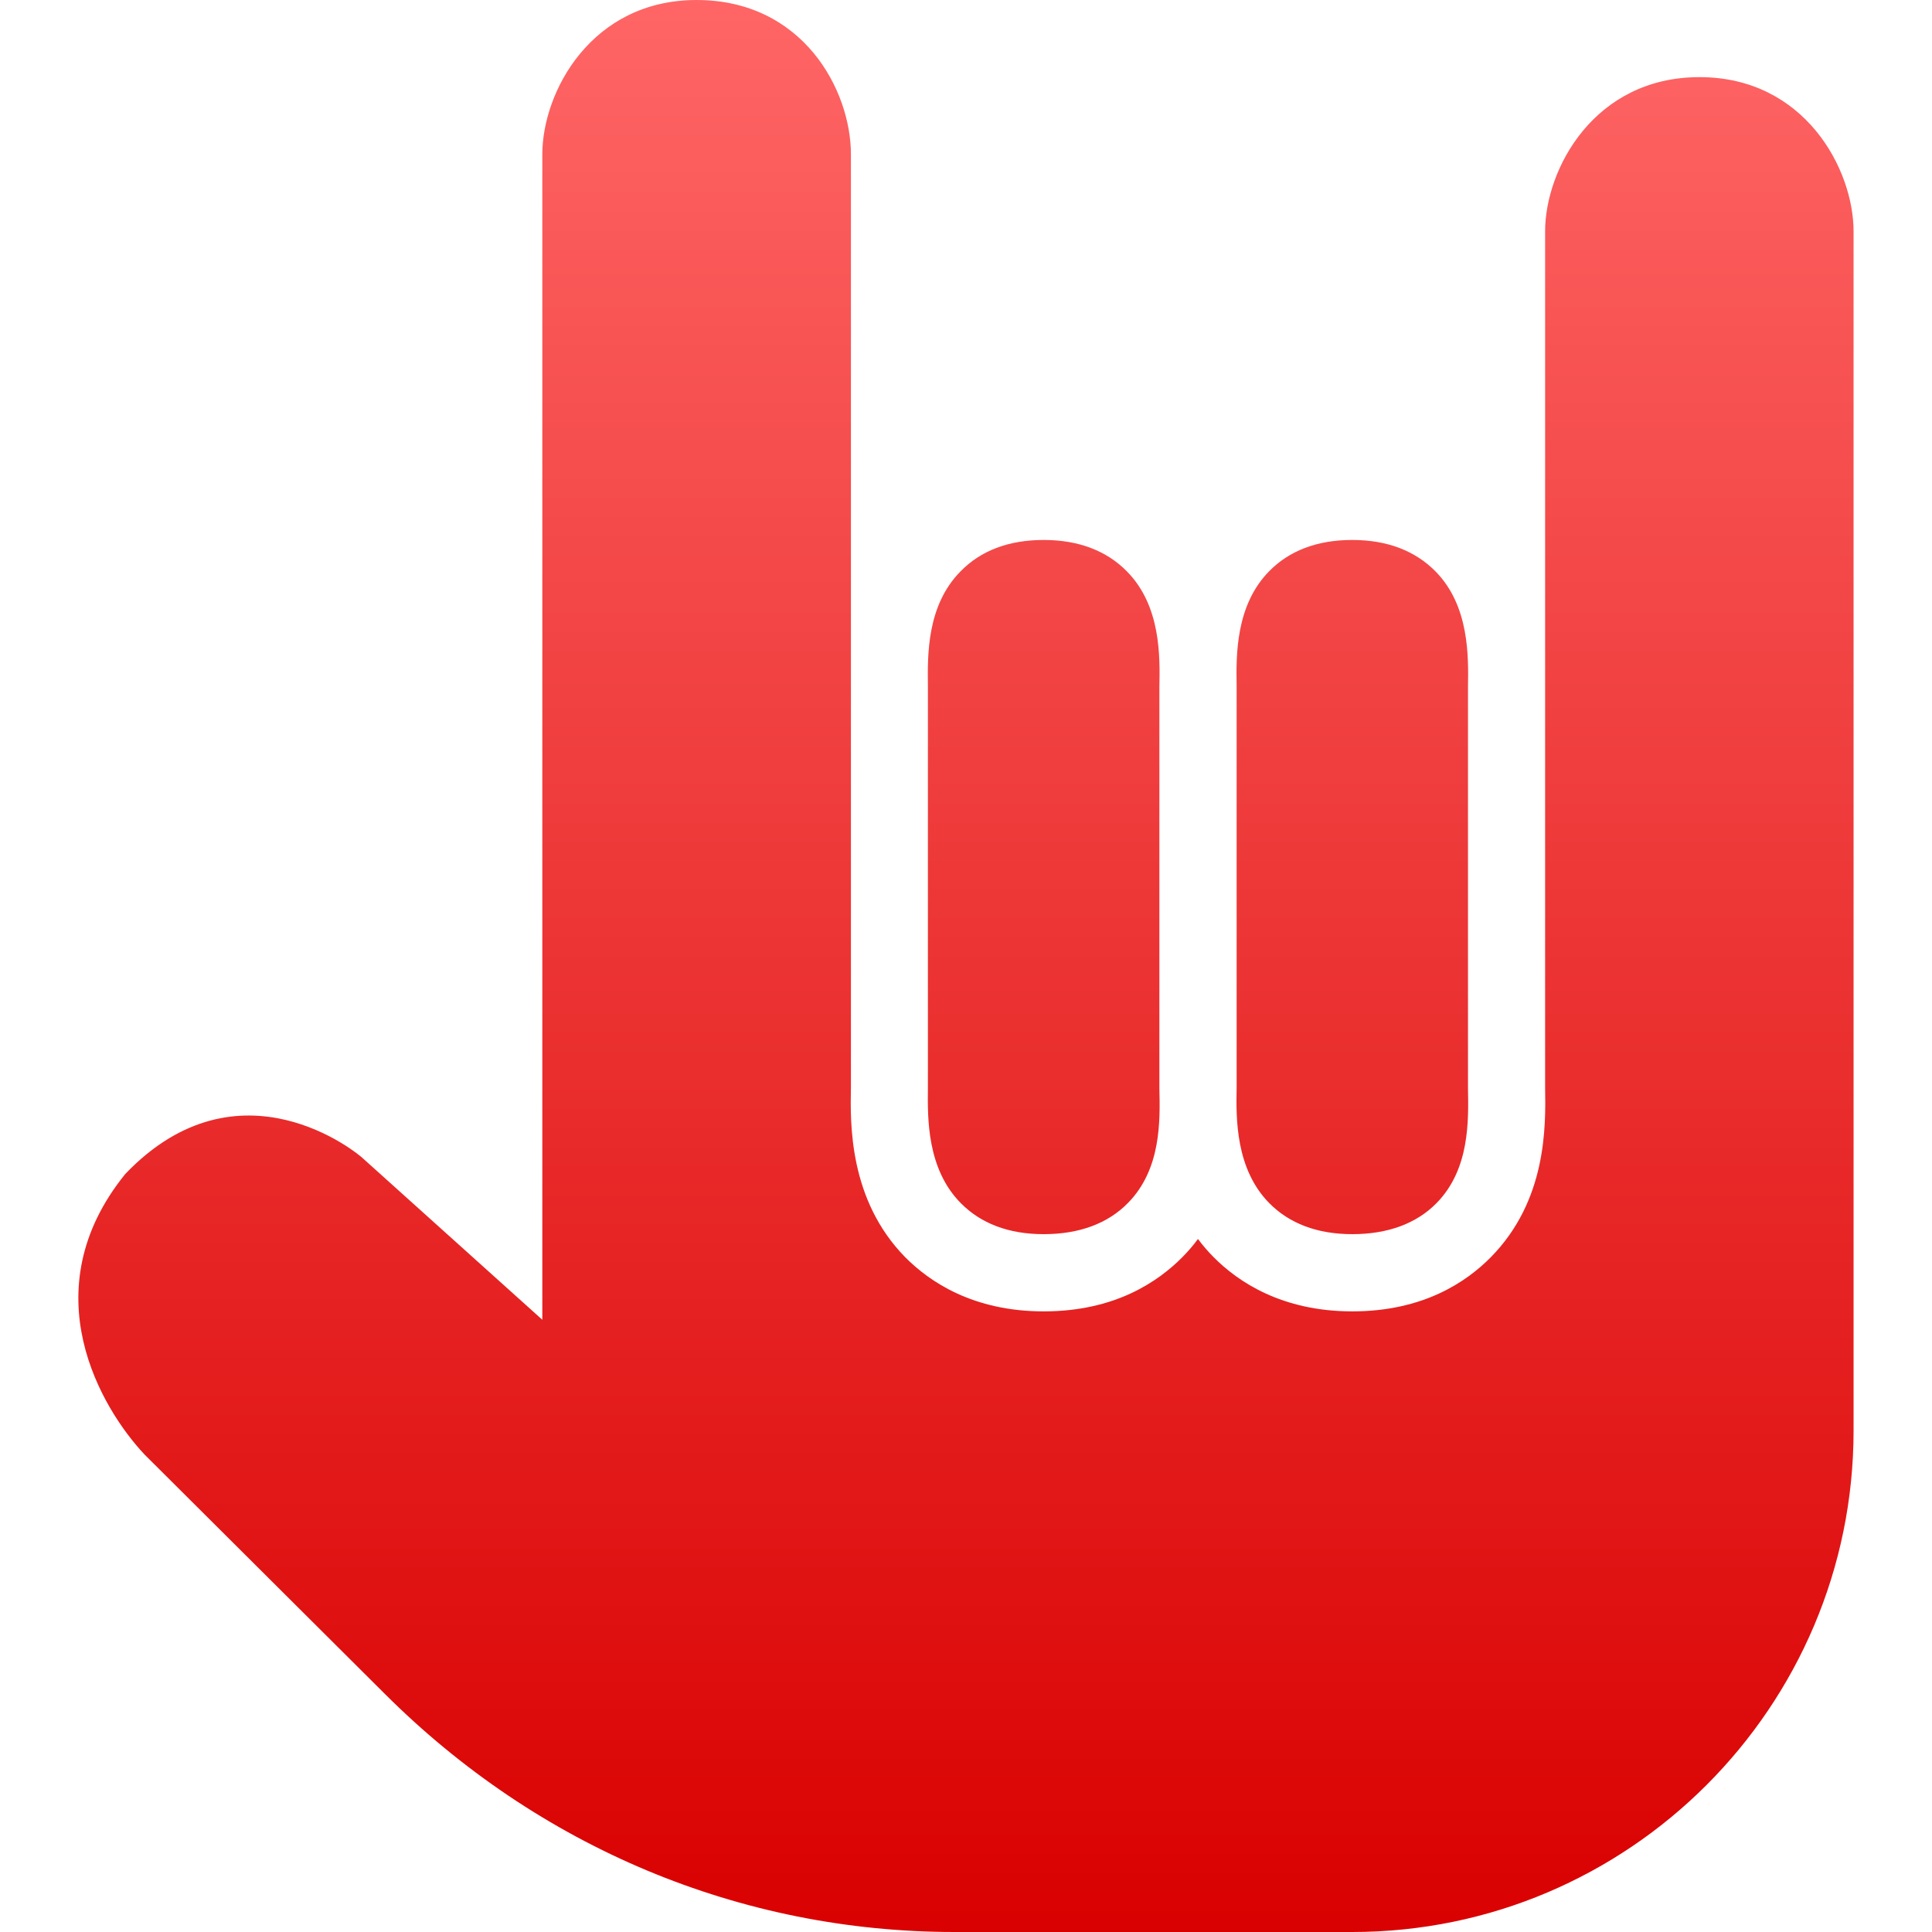 <svg xmlns="http://www.w3.org/2000/svg" xmlns:xlink="http://www.w3.org/1999/xlink" width="64" height="64" viewBox="0 0 64 64" version="1.1">
<defs>
<linearGradient id="linear0" gradientUnits="userSpaceOnUse" x1="0" y1="0" x2="0" y2="1" gradientTransform="matrix(58.805,0,0,64,2.598,0)">
<stop offset="0" style="stop-color:#ff6666;stop-opacity:1;"/>
<stop offset="1" style="stop-color:#d90000;stop-opacity:1;"/>
</linearGradient>
</defs>
<g id="surface1">
<path style=" stroke:none;fill-rule:nonzero;fill:url(#linear0);" d="M 23.074 0 C 19.59 0 17.965 3.047 17.965 5.113 L 17.965 43.719 L 12.016 38.367 C 11.887 38.234 7.934 34.941 4.152 38.887 C 1.008 42.766 3.367 46.676 4.793 48.188 L 12.734 56.098 C 17.836 61.195 24.523 64 31.621 64 L 44.797 64 C 53.953 64 61.402 56.547 61.402 47.391 L 61.402 7.664 C 61.402 5.605 59.785 2.555 56.297 2.555 C 52.809 2.555 51.184 5.605 51.184 7.664 L 51.184 36.012 C 51.207 37.328 51.238 39.762 49.387 41.645 C 48.586 42.457 47.156 43.441 44.797 43.441 C 42.457 43.441 41.008 42.457 40.203 41.645 C 40.016 41.457 39.844 41.258 39.684 41.043 C 39.527 41.258 39.352 41.457 39.168 41.645 C 38.359 42.457 36.938 43.441 34.574 43.441 C 32.23 43.441 30.789 42.457 29.984 41.645 C 28.121 39.742 28.164 37.227 28.188 36.012 L 28.188 5.113 C 28.188 2.988 26.602 0 23.074 0 Z M 34.574 17.887 C 33.41 17.887 32.488 18.242 31.82 18.926 C 30.695 20.062 30.727 21.715 30.738 22.715 L 30.738 36.055 C 30.727 37.055 30.707 38.715 31.82 39.848 C 32.488 40.527 33.406 40.883 34.574 40.883 C 35.758 40.883 36.703 40.527 37.367 39.848 C 38.469 38.727 38.43 37.129 38.406 36.055 L 38.406 22.758 C 38.426 21.758 38.461 20.07 37.328 18.926 C 36.66 18.246 35.73 17.887 34.574 17.887 Z M 44.797 17.887 C 43.633 17.887 42.707 18.242 42.039 18.926 C 40.926 20.062 40.949 21.715 40.965 22.715 L 40.965 36.055 C 40.945 37.055 40.93 38.715 42.039 39.848 C 42.707 40.527 43.629 40.883 44.797 40.883 C 45.98 40.883 46.93 40.527 47.594 39.848 C 48.688 38.727 48.648 37.129 48.629 36.055 L 48.629 22.758 C 48.645 21.758 48.68 20.07 47.551 18.926 C 46.879 18.246 45.953 17.887 44.797 17.887 Z M 44.797 17.887 "/>
</g>
</svg>
